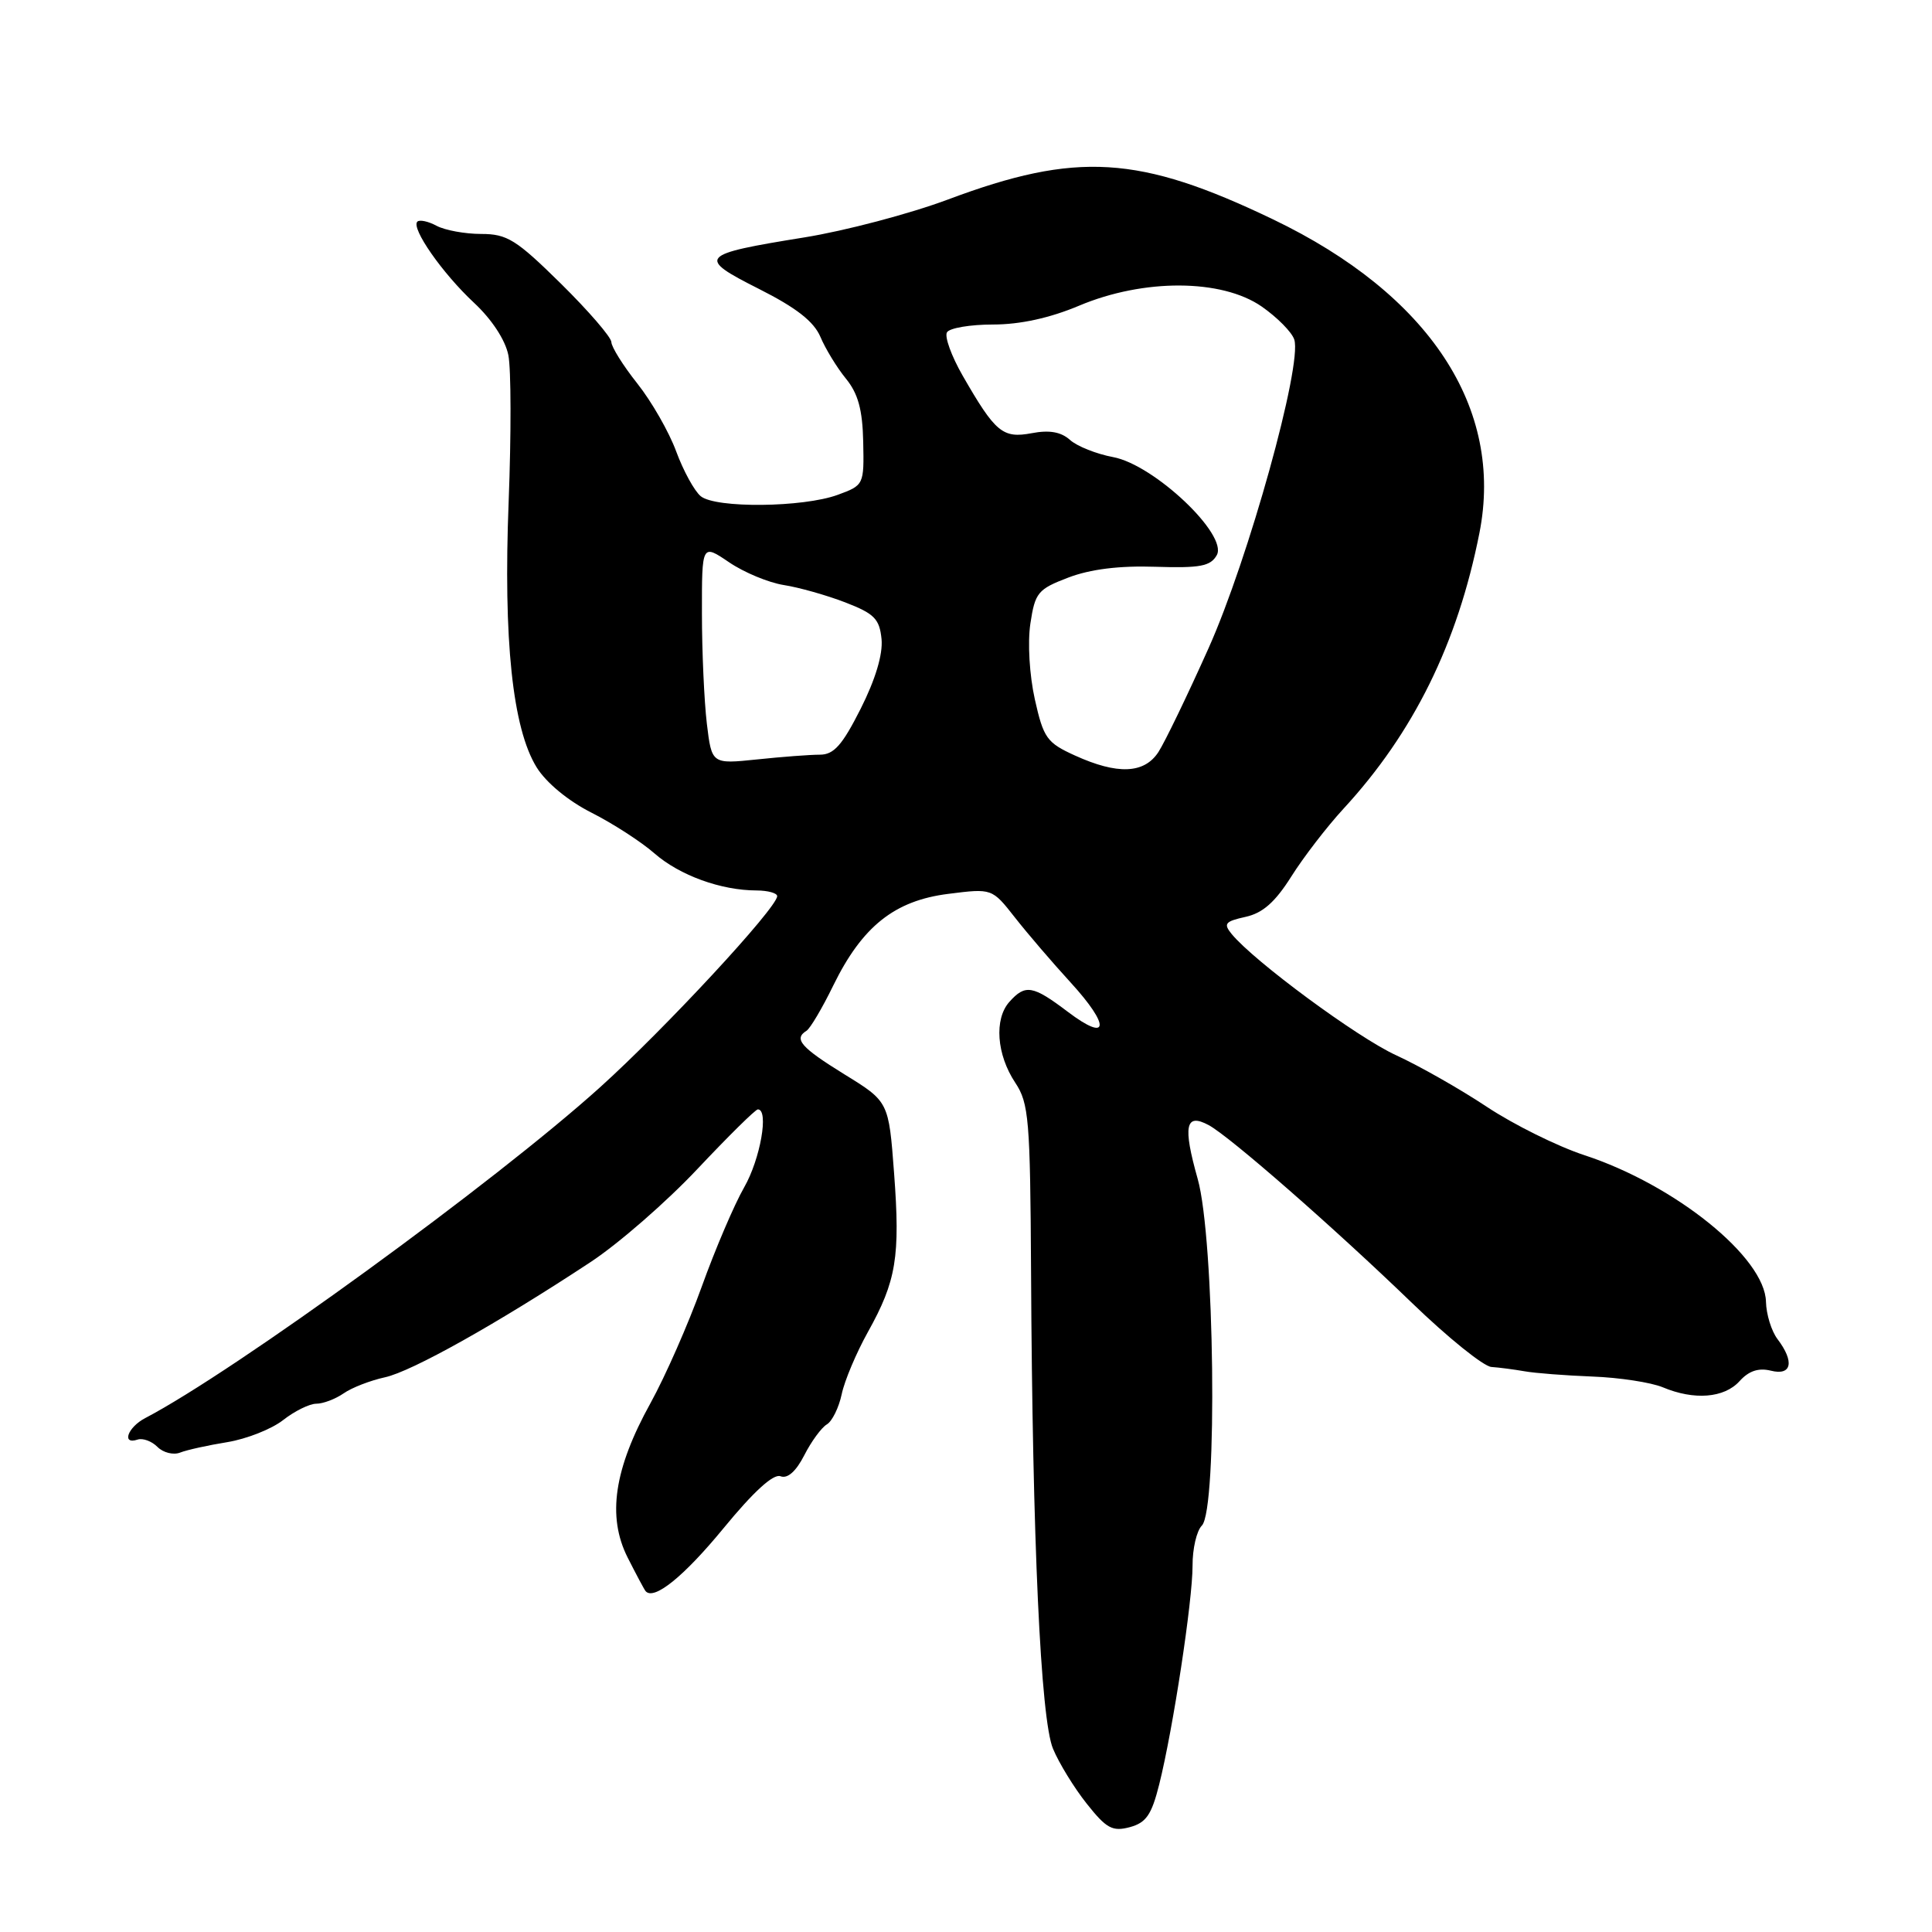 <?xml version="1.0" encoding="UTF-8" standalone="no"?>
<!DOCTYPE svg PUBLIC "-//W3C//DTD SVG 1.1//EN" "http://www.w3.org/Graphics/SVG/1.1/DTD/svg11.dtd" >
<svg xmlns="http://www.w3.org/2000/svg" xmlns:xlink="http://www.w3.org/1999/xlink" version="1.1" viewBox="0 0 256 256">
 <g >
 <path fill="currentColor"
d=" M 153.60 236.45 C 155.45 229.05 158.03 212.06 158.02 207.45 C 158.01 205.22 158.56 202.84 159.25 202.15 C 161.37 200.03 160.94 164.11 158.70 156.21 C 156.72 149.19 157.07 147.43 160.15 149.08 C 162.93 150.57 176.72 162.63 187.12 172.67 C 191.86 177.25 196.59 181.06 197.62 181.13 C 198.65 181.20 200.62 181.46 202.00 181.70 C 203.38 181.95 207.43 182.26 211.00 182.40 C 214.57 182.53 218.77 183.18 220.32 183.82 C 224.49 185.57 228.46 185.25 230.49 183.02 C 231.72 181.65 233.01 181.22 234.64 181.62 C 237.41 182.32 237.81 180.45 235.53 177.44 C 234.72 176.37 234.04 174.15 234.00 172.50 C 233.89 166.63 221.98 157.01 209.92 153.06 C 206.39 151.90 200.57 149.02 197.00 146.65 C 193.43 144.28 188.03 141.22 185.00 139.83 C 179.89 137.50 166.17 127.38 163.20 123.76 C 162.08 122.39 162.33 122.09 165.04 121.49 C 167.32 120.99 168.96 119.54 171.10 116.15 C 172.71 113.59 175.82 109.55 178.01 107.17 C 187.30 97.10 193.14 85.25 196.03 70.63 C 199.31 54.06 189.40 39.01 168.67 29.06 C 150.93 20.55 142.66 20.05 125.60 26.44 C 120.54 28.33 111.98 30.59 106.57 31.46 C 92.61 33.71 92.27 34.10 100.56 38.28 C 105.52 40.78 107.84 42.60 108.71 44.64 C 109.37 46.21 110.89 48.70 112.08 50.16 C 113.70 52.14 114.29 54.28 114.38 58.55 C 114.50 64.23 114.47 64.30 111.00 65.57 C 106.40 67.25 94.83 67.37 92.85 65.75 C 92.01 65.06 90.55 62.39 89.60 59.82 C 88.66 57.25 86.34 53.20 84.45 50.82 C 82.56 48.44 81.02 45.97 81.01 45.33 C 81.00 44.69 77.99 41.20 74.32 37.58 C 68.40 31.75 67.20 31.00 63.76 31.00 C 61.62 31.00 58.96 30.51 57.85 29.92 C 56.74 29.32 55.59 29.08 55.30 29.37 C 54.44 30.23 58.63 36.23 62.81 40.12 C 65.16 42.31 66.96 45.05 67.36 47.06 C 67.73 48.89 67.74 57.61 67.40 66.44 C 66.68 84.82 67.91 96.50 71.11 101.68 C 72.37 103.71 75.27 106.11 78.35 107.67 C 81.18 109.10 84.95 111.53 86.72 113.08 C 90.07 116.00 95.53 117.98 100.25 117.99 C 101.76 118.00 102.99 118.34 102.98 118.75 C 102.93 120.33 88.11 136.32 79.50 144.08 C 65.55 156.66 31.12 181.69 19.25 187.90 C 16.91 189.12 16.07 191.48 18.24 190.75 C 18.92 190.53 20.11 190.96 20.87 191.73 C 21.63 192.49 22.99 192.83 23.88 192.47 C 24.77 192.12 27.58 191.50 30.13 191.09 C 32.67 190.67 36.00 189.36 37.51 188.17 C 39.03 186.98 41.01 186.00 41.91 186.00 C 42.82 186.00 44.44 185.38 45.53 184.63 C 46.61 183.87 49.08 182.92 51.00 182.50 C 54.54 181.74 65.91 175.37 78.24 167.24 C 81.95 164.80 88.32 159.25 92.41 154.90 C 96.50 150.56 100.10 147.00 100.42 147.00 C 101.91 147.00 100.75 153.58 98.61 157.32 C 97.29 159.62 94.76 165.55 92.98 170.50 C 91.20 175.45 88.15 182.38 86.20 185.91 C 81.36 194.65 80.43 200.94 83.16 206.37 C 84.31 208.64 85.38 210.65 85.55 210.84 C 86.66 212.10 90.62 208.89 95.87 202.50 C 99.85 197.65 102.48 195.25 103.42 195.61 C 104.35 195.97 105.47 194.98 106.57 192.83 C 107.50 191.00 108.85 189.16 109.56 188.74 C 110.26 188.33 111.15 186.53 111.53 184.74 C 111.90 182.96 113.47 179.25 115.00 176.50 C 118.77 169.74 119.30 166.52 118.47 155.44 C 117.76 145.97 117.76 145.97 111.88 142.35 C 106.11 138.78 105.13 137.66 106.87 136.58 C 107.35 136.28 108.95 133.59 110.41 130.59 C 114.25 122.74 118.54 119.33 125.67 118.44 C 131.45 117.71 131.45 117.71 134.48 121.57 C 136.14 123.69 139.46 127.56 141.85 130.17 C 147.16 135.97 146.95 138.20 141.49 134.07 C 136.84 130.55 135.86 130.39 133.75 132.75 C 131.71 135.03 132.05 139.74 134.53 143.47 C 136.33 146.18 136.51 148.33 136.62 168.47 C 136.80 204.18 137.89 227.81 139.53 231.72 C 140.32 233.62 142.33 236.90 144.00 239.00 C 146.60 242.28 147.40 242.72 149.70 242.11 C 151.87 241.52 152.59 240.48 153.60 236.45 Z  M 142.44 100.11 C 138.71 98.42 138.27 97.80 137.12 92.66 C 136.41 89.47 136.15 85.15 136.53 82.63 C 137.15 78.52 137.52 78.07 141.56 76.53 C 144.47 75.42 148.32 74.94 153.08 75.10 C 159.04 75.29 160.40 75.03 161.23 73.56 C 162.74 70.86 152.92 61.58 147.50 60.57 C 145.30 60.16 142.73 59.14 141.79 58.30 C 140.60 57.23 139.05 56.95 136.71 57.40 C 132.86 58.12 131.89 57.31 127.56 49.78 C 126.07 47.18 125.13 44.60 125.48 44.03 C 125.83 43.46 128.58 43.00 131.59 43.00 C 135.17 43.00 139.11 42.14 143.00 40.50 C 151.55 36.90 161.88 36.95 167.17 40.61 C 169.24 42.05 171.19 44.02 171.50 45.00 C 172.57 48.38 165.42 74.11 160.13 85.91 C 157.32 92.19 154.33 98.37 153.49 99.66 C 151.61 102.53 148.07 102.67 142.44 100.11 Z  M 93.66 95.88 C 93.31 92.92 93.01 86.35 93.01 81.28 C 93.00 72.06 93.00 72.06 96.60 74.50 C 98.58 75.85 101.84 77.20 103.85 77.52 C 105.86 77.83 109.53 78.87 112.00 79.82 C 115.86 81.31 116.54 82.00 116.81 84.69 C 117.00 86.70 116.00 90.03 114.04 93.92 C 111.60 98.75 110.49 100.00 108.63 100.00 C 107.35 100.00 103.60 100.28 100.30 100.63 C 94.31 101.25 94.31 101.25 93.66 95.88 Z "/>
</g>
</svg>
